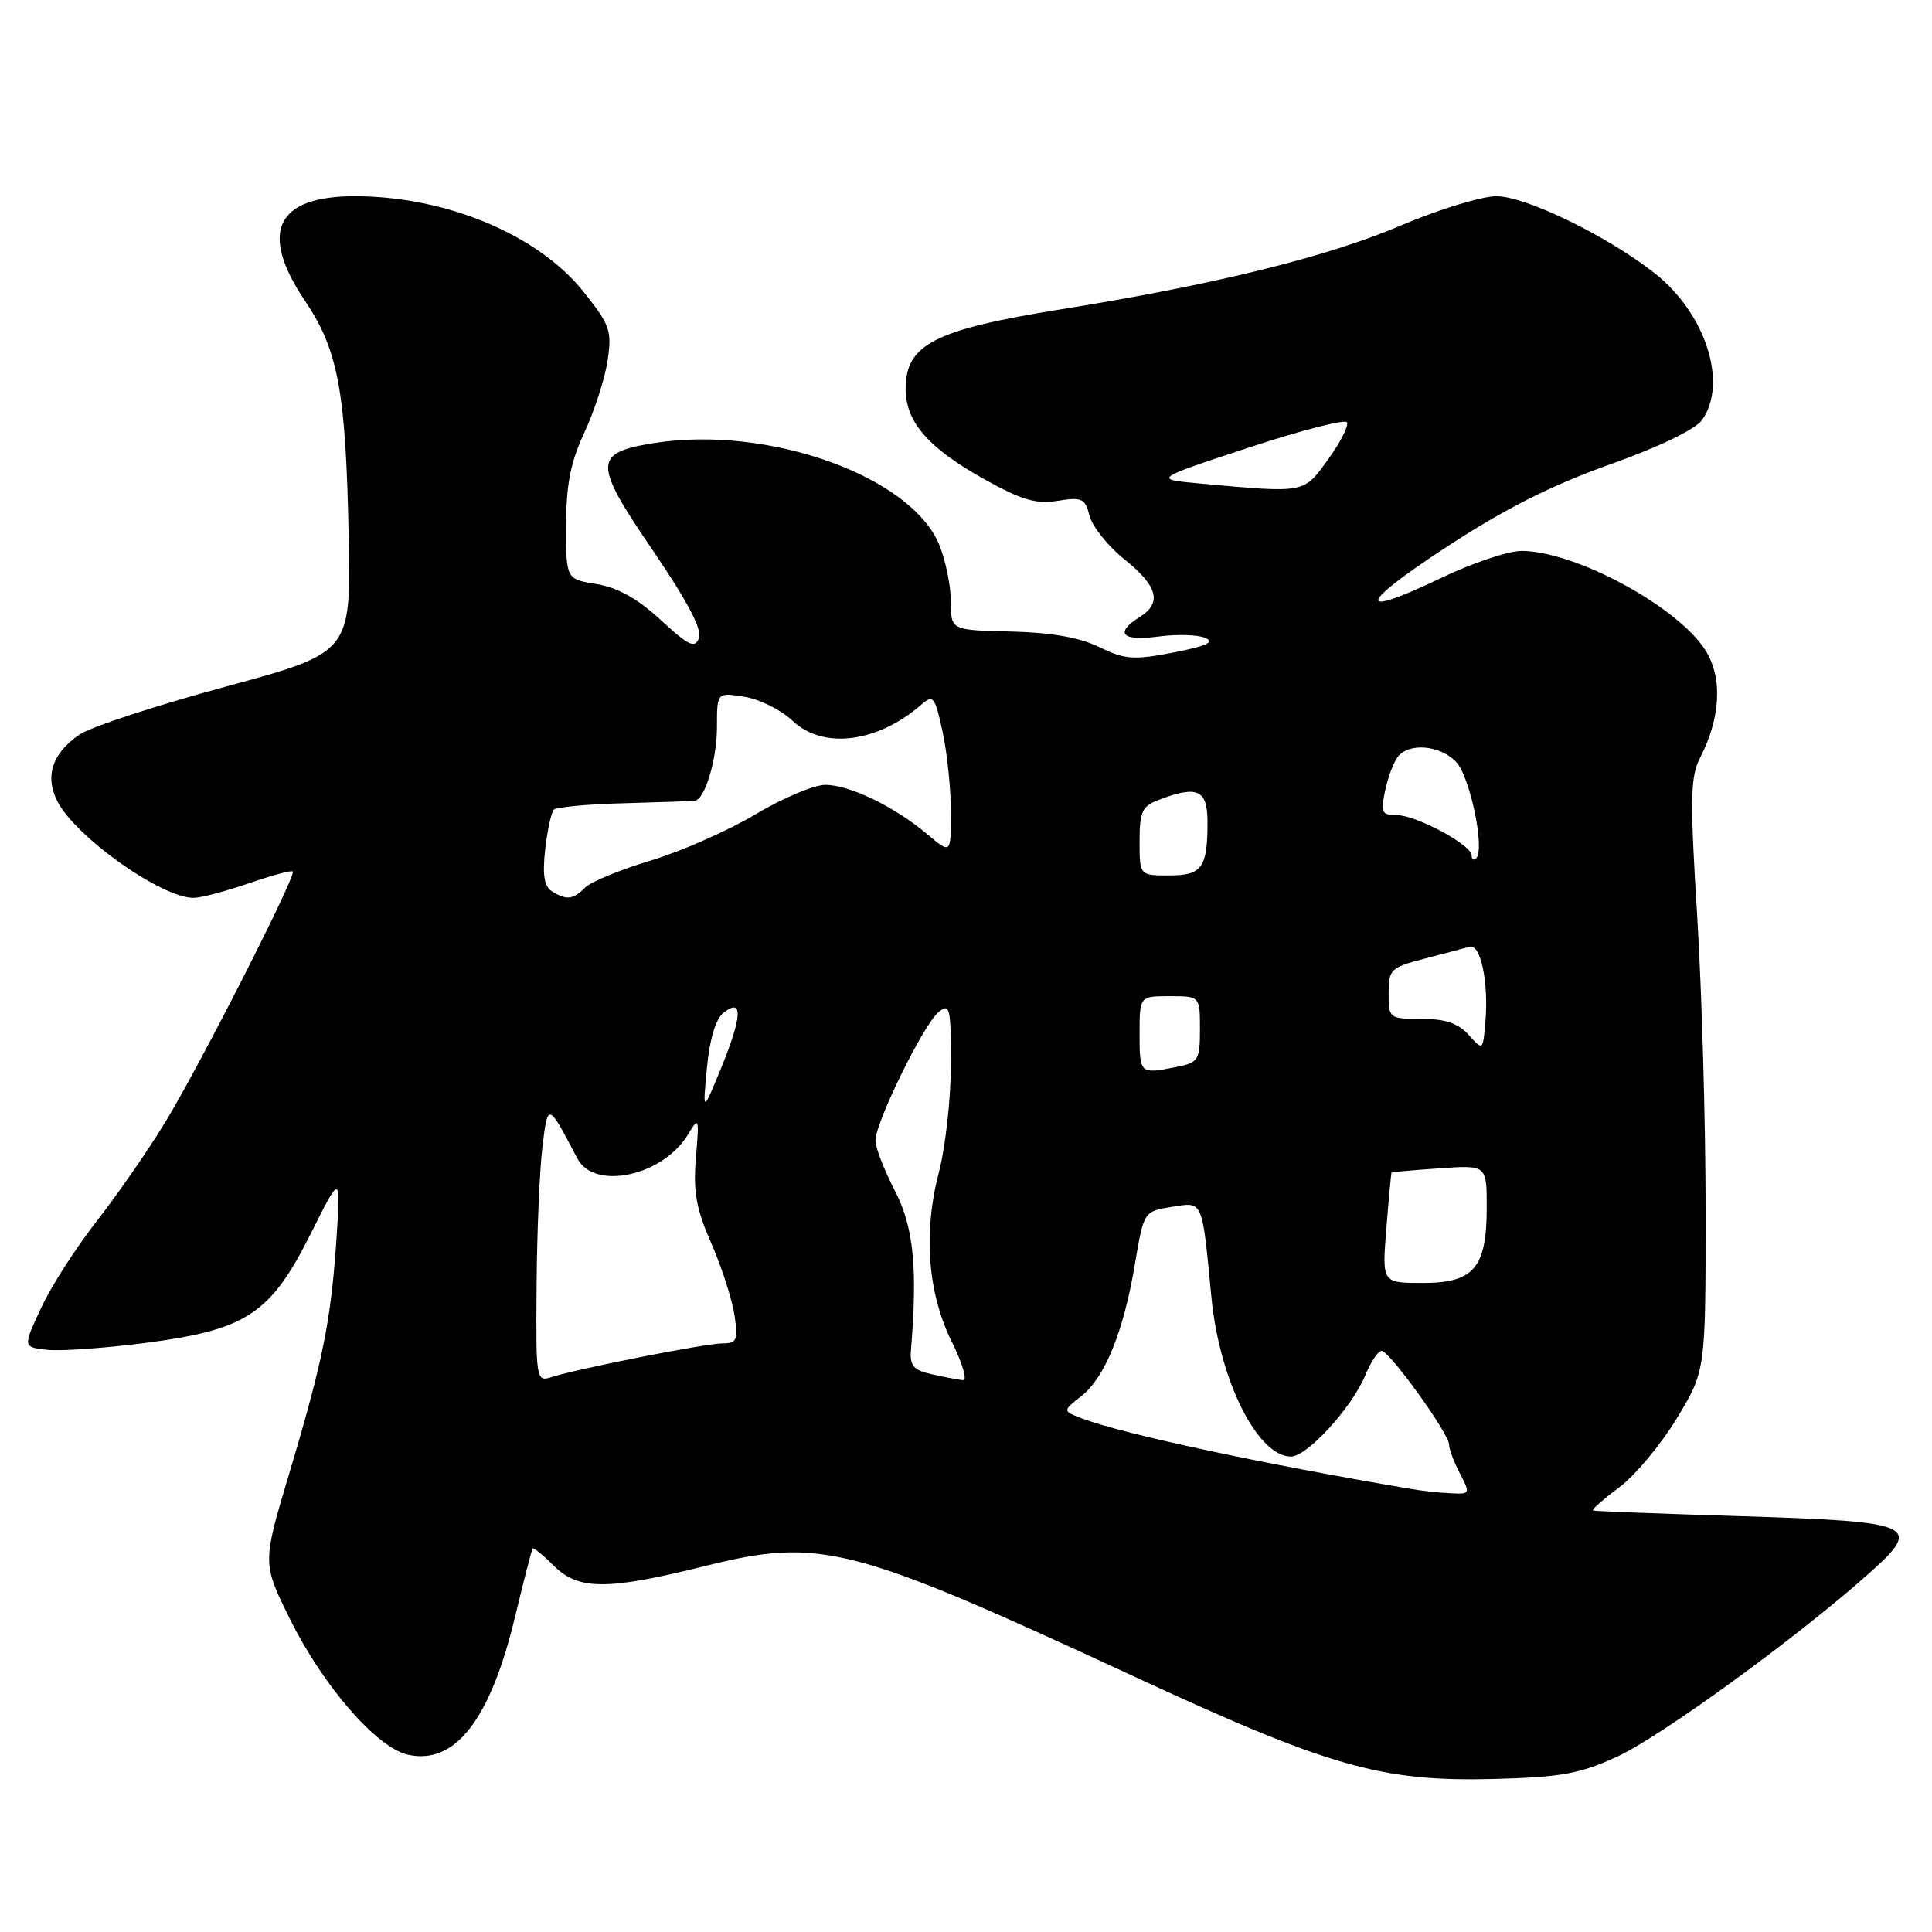 <?xml version="1.0" encoding="UTF-8" standalone="no"?>
<!DOCTYPE svg PUBLIC "-//W3C//DTD SVG 1.1//EN" "http://www.w3.org/Graphics/SVG/1.1/DTD/svg11.dtd" >
<svg xmlns="http://www.w3.org/2000/svg" xmlns:xlink="http://www.w3.org/1999/xlink" version="1.1" viewBox="0 0 256 256">
 <g >
 <path fill="currentColor"
d=" M 214.33 232.74 C 220.15 230.04 238.03 217.04 247.50 208.62 C 254.89 202.05 253.97 201.63 230.70 200.90 C 220.14 200.58 211.31 200.24 211.07 200.15 C 210.84 200.07 212.39 198.70 214.52 197.11 C 216.65 195.52 220.10 191.39 222.19 187.93 C 226.00 181.64 226.00 181.64 226.00 160.57 C 226.01 148.98 225.50 131.37 224.89 121.43 C 223.92 105.81 223.97 102.96 225.26 100.43 C 227.99 95.11 228.27 89.87 226.03 86.25 C 222.44 80.43 208.73 73.00 201.60 73.00 C 199.86 73.00 195.12 74.59 191.05 76.54 C 179.56 82.05 179.86 80.20 191.71 72.45 C 199.36 67.44 205.64 64.27 213.30 61.55 C 219.91 59.19 224.66 56.90 225.55 55.63 C 228.97 50.74 226.00 41.54 219.29 36.23 C 213.04 31.30 202.17 26.00 198.29 26.00 C 196.34 26.00 190.64 27.75 185.62 29.88 C 175.82 34.06 160.99 37.71 140.57 40.99 C 123.85 43.67 120.00 45.64 120.00 51.52 C 120.00 55.90 122.97 59.33 130.35 63.46 C 135.38 66.26 137.28 66.83 140.16 66.36 C 143.37 65.84 143.79 66.04 144.37 68.35 C 144.73 69.76 146.81 72.36 149.01 74.13 C 153.43 77.68 154.01 79.89 151.00 81.77 C 147.62 83.88 148.69 85.00 153.44 84.35 C 155.89 84.02 158.70 84.09 159.69 84.52 C 161.01 85.08 159.87 85.61 155.50 86.46 C 150.19 87.48 149.06 87.40 145.66 85.74 C 143.04 84.46 139.30 83.81 133.91 83.68 C 126.00 83.50 126.00 83.50 126.00 79.77 C 126.00 77.72 125.32 74.34 124.49 72.27 C 120.82 63.11 101.77 56.29 86.61 58.72 C 78.61 60.00 78.59 61.34 86.44 72.84 C 91.04 79.58 93.06 83.40 92.62 84.54 C 92.08 85.96 91.27 85.59 87.53 82.13 C 84.47 79.31 81.83 77.84 79.04 77.39 C 75.00 76.74 75.00 76.74 75.01 69.62 C 75.02 64.20 75.60 61.26 77.44 57.30 C 78.77 54.44 80.15 50.16 80.51 47.78 C 81.10 43.83 80.83 43.06 77.33 38.67 C 71.30 31.10 59.10 26.00 47.01 26.00 C 36.55 26.00 34.29 30.77 40.43 39.89 C 44.81 46.41 45.82 51.83 46.20 70.99 C 46.50 86.48 46.50 86.48 29.88 90.99 C 20.74 93.47 12.05 96.31 10.58 97.31 C 6.94 99.76 5.90 102.84 7.60 106.17 C 10.05 110.95 21.49 119.04 25.70 118.97 C 26.69 118.95 29.97 118.08 32.99 117.04 C 36.01 116.00 38.62 115.29 38.80 115.47 C 39.30 115.97 26.48 141.18 21.88 148.72 C 19.61 152.45 15.52 158.35 12.79 161.84 C 10.06 165.33 6.74 170.50 5.43 173.34 C 3.03 178.50 3.03 178.50 6.26 178.86 C 8.04 179.05 13.92 178.64 19.31 177.94 C 32.68 176.20 35.84 174.11 41.16 163.50 C 45.16 155.50 45.16 155.50 44.58 164.22 C 43.85 175.05 42.78 180.36 38.30 195.32 C 34.77 207.14 34.77 207.14 38.39 214.47 C 42.82 223.43 49.92 231.60 54.07 232.51 C 60.30 233.88 64.95 227.90 68.23 214.30 C 69.40 209.46 70.45 205.36 70.57 205.19 C 70.69 205.02 71.94 206.03 73.35 207.44 C 76.64 210.73 80.43 210.74 93.45 207.50 C 108.70 203.70 112.76 204.75 150.00 222.02 C 176.16 234.15 183.05 236.11 198.00 235.72 C 206.94 235.48 209.37 235.03 214.33 232.74 Z  M 187.00 197.30 C 166.80 193.87 148.80 190.01 143.37 187.95 C 140.78 186.96 140.78 186.96 143.27 185.00 C 146.41 182.53 148.87 176.49 150.38 167.51 C 151.56 160.52 151.56 160.52 155.26 159.92 C 159.45 159.24 159.26 158.81 160.52 171.92 C 161.58 182.89 166.63 193.00 171.06 193.00 C 173.21 193.00 179.12 186.54 180.90 182.24 C 181.64 180.46 182.61 179.00 183.07 179.00 C 184.11 179.00 192.00 189.95 192.01 191.41 C 192.01 192.01 192.66 193.74 193.45 195.25 C 194.85 197.93 194.81 198.00 192.19 197.86 C 190.71 197.79 188.38 197.54 187.00 197.30 Z  M 71.10 170.32 C 71.15 163.27 71.50 155.03 71.87 152.00 C 72.59 146.03 72.59 146.03 76.50 153.50 C 78.74 157.79 87.81 155.84 91.14 150.36 C 92.62 147.91 92.66 148.03 92.21 153.43 C 91.84 157.93 92.25 160.19 94.26 164.77 C 95.64 167.92 97.01 172.19 97.32 174.25 C 97.82 177.61 97.65 178.00 95.69 178.01 C 93.40 178.03 76.73 181.32 73.09 182.47 C 71.04 183.12 71.00 182.89 71.10 170.32 Z  M 123.50 182.10 C 121.07 181.57 120.54 180.98 120.70 178.97 C 121.61 167.97 121.06 162.57 118.57 157.77 C 117.16 155.04 116.00 152.06 116.00 151.13 C 116.00 148.73 122.36 135.77 124.34 134.13 C 125.86 132.87 126.00 133.44 126.00 140.98 C 126.00 145.51 125.28 151.98 124.40 155.36 C 122.31 163.41 122.92 171.34 126.15 177.86 C 127.55 180.69 128.20 182.95 127.60 182.88 C 126.99 182.82 125.15 182.47 123.50 182.10 Z  M 183.70 162.75 C 184.02 158.76 184.33 155.44 184.39 155.37 C 184.45 155.30 187.31 155.04 190.75 154.81 C 197.00 154.37 197.00 154.37 197.00 159.96 C 197.00 168.01 195.31 170.00 188.50 170.00 C 183.12 170.00 183.12 170.00 183.70 162.75 Z  M 93.67 141.50 C 94.03 137.70 94.83 135.02 95.87 134.20 C 98.47 132.13 98.36 134.66 95.56 141.50 C 93.10 147.50 93.10 147.50 93.67 141.50 Z  M 151.00 137.00 C 151.00 132.00 151.00 132.00 155.00 132.00 C 159.00 132.00 159.00 132.00 159.00 136.38 C 159.00 140.47 158.80 140.79 155.88 141.38 C 151.04 142.34 151.00 142.31 151.00 137.00 Z  M 194.60 137.12 C 193.21 135.58 191.50 135.00 188.35 135.00 C 184.08 135.00 184.00 134.94 184.00 131.63 C 184.00 128.45 184.27 128.19 188.75 127.03 C 191.36 126.36 194.05 125.64 194.71 125.45 C 196.19 125.01 197.27 130.12 196.82 135.41 C 196.50 139.23 196.50 139.23 194.60 137.12 Z  M 73.11 118.09 C 72.11 117.46 71.86 115.90 72.24 112.55 C 72.53 109.99 73.05 107.62 73.39 107.28 C 73.73 106.94 77.95 106.55 82.76 106.43 C 87.57 106.30 91.77 106.15 92.09 106.10 C 93.43 105.87 95.00 100.60 95.00 96.32 C 95.00 91.74 95.00 91.74 98.66 92.33 C 100.67 92.66 103.50 94.07 104.96 95.46 C 109.02 99.36 116.28 98.45 122.15 93.31 C 123.65 92.00 123.91 92.34 124.90 96.98 C 125.51 99.80 126.00 104.59 126.00 107.64 C 126.00 113.18 126.00 113.18 122.87 110.54 C 118.49 106.86 112.58 104.00 109.35 104.00 C 107.85 104.00 103.67 105.77 100.06 107.93 C 96.45 110.08 90.22 112.83 86.21 114.03 C 82.20 115.24 78.30 116.84 77.53 117.61 C 75.93 119.22 75.04 119.31 73.11 118.09 Z  M 151.00 111.48 C 151.00 107.54 151.33 106.82 153.57 105.98 C 158.68 104.03 160.00 104.63 160.00 108.92 C 160.00 115.01 159.28 116.00 154.89 116.00 C 151.00 116.00 151.00 116.00 151.00 111.48 Z  M 195.00 113.35 C 195.00 111.95 187.64 108.00 185.03 108.00 C 183.08 108.00 182.92 107.64 183.54 104.75 C 183.92 102.96 184.68 100.94 185.24 100.25 C 186.73 98.40 190.73 98.73 192.89 100.89 C 194.75 102.75 196.81 112.52 195.60 113.73 C 195.27 114.06 195.00 113.89 195.00 113.35 Z  M 159.13 64.08 C 152.75 63.50 152.75 63.50 165.37 59.34 C 172.31 57.05 178.21 55.53 178.48 55.96 C 178.74 56.40 177.62 58.61 175.98 60.88 C 172.69 65.41 173.06 65.34 159.13 64.08 Z "/>
</g>
</svg>